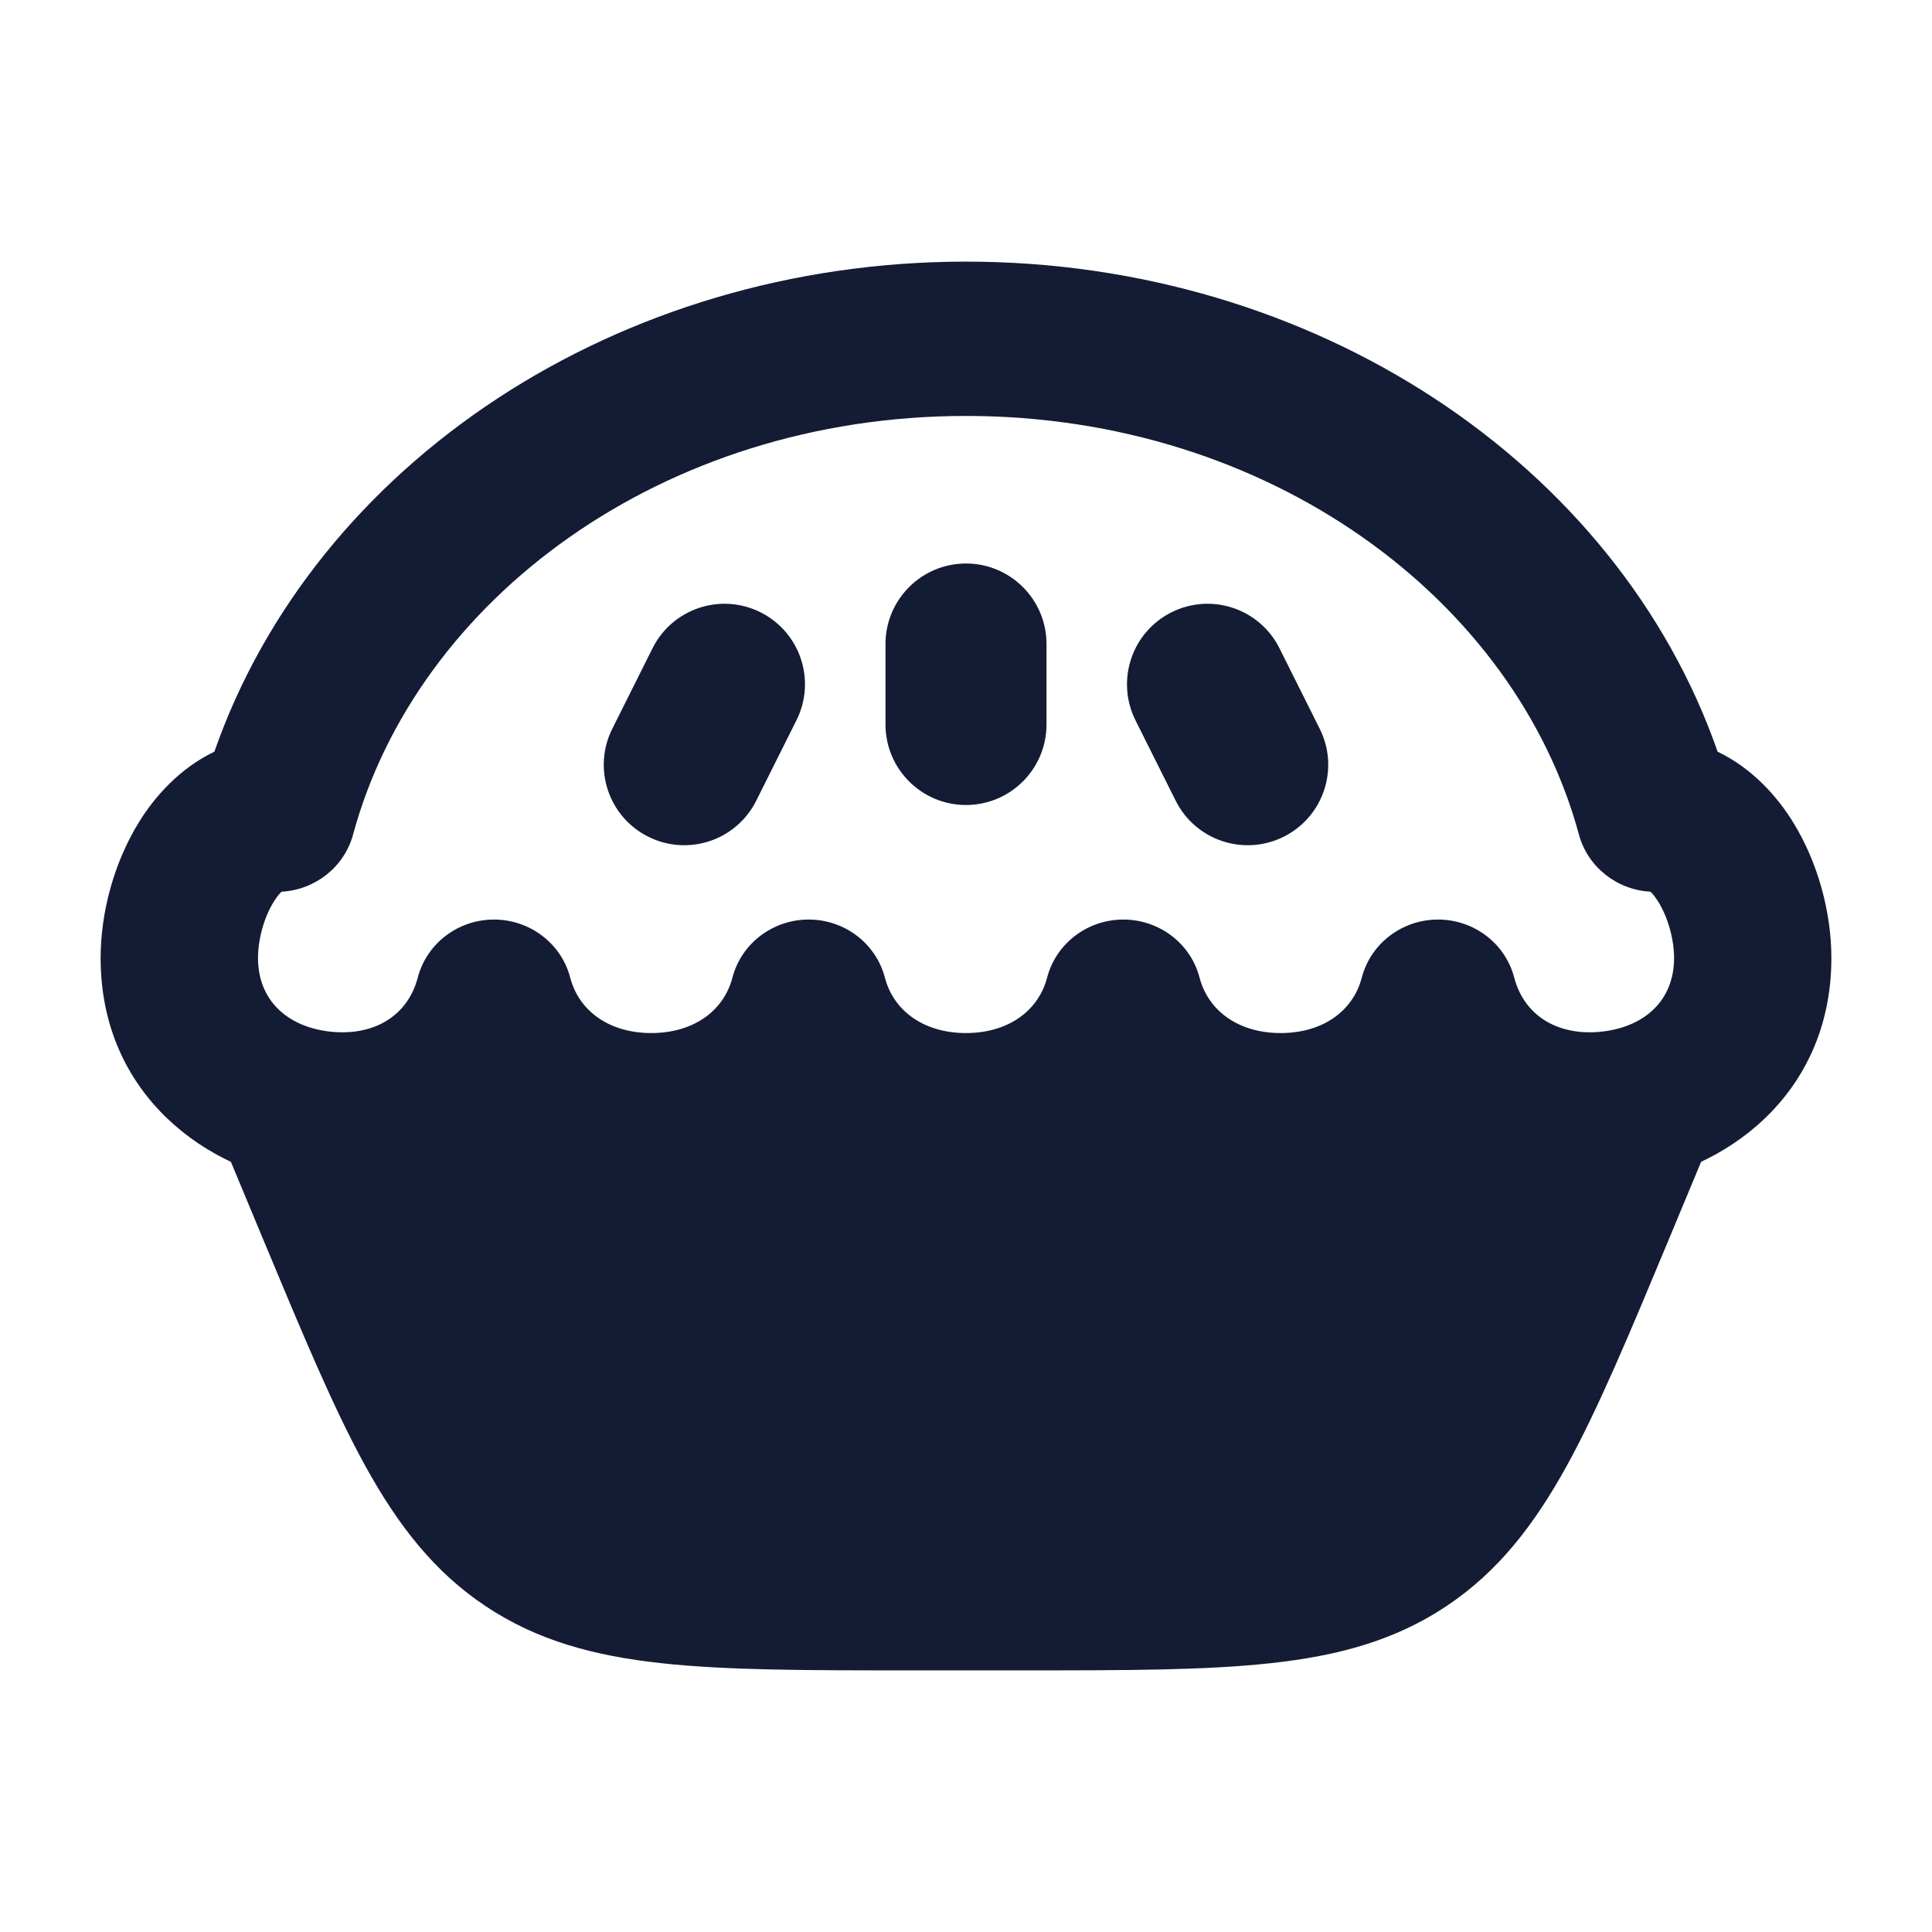<svg width="24" height="24" viewBox="0 0 24 24" fill="none" xmlns="http://www.w3.org/2000/svg">
<path fill-rule="evenodd" clip-rule="evenodd" d="M2.663 9.338C3.913 5.757 7.673 3.25 12 3.25C16.327 3.25 20.087 5.757 21.337 9.338C21.768 9.544 22.079 9.897 22.274 10.213C22.582 10.713 22.75 11.33 22.75 11.901C22.75 13.6 21.426 14.565 20.143 14.716C19.371 14.808 18.51 14.617 17.855 14.094C17.292 14.537 16.581 14.75 15.909 14.75C15.234 14.75 14.518 14.535 13.954 14.087C13.391 14.535 12.675 14.75 12 14.75C11.325 14.75 10.609 14.535 10.046 14.087C9.481 14.535 8.766 14.75 8.091 14.75C7.42 14.75 6.708 14.537 6.145 14.094C5.49 14.617 4.629 14.808 3.857 14.716C2.574 14.565 1.25 13.6 1.25 11.901C1.25 11.33 1.418 10.713 1.726 10.213C1.921 9.897 2.232 9.544 2.663 9.338ZM12 5.167C8.227 5.167 5.176 7.45 4.386 10.367C4.277 10.769 3.917 11.054 3.498 11.077C3.478 11.095 3.443 11.133 3.398 11.206C3.281 11.395 3.205 11.667 3.205 11.901C3.205 12.418 3.559 12.751 4.091 12.814C4.632 12.877 5.063 12.629 5.19 12.143C5.301 11.72 5.69 11.423 6.136 11.423C6.583 11.423 6.972 11.72 7.083 12.143C7.194 12.568 7.578 12.833 8.091 12.833C8.603 12.833 8.988 12.568 9.099 12.143C9.21 11.72 9.599 11.423 10.046 11.423C10.492 11.423 10.881 11.72 10.992 12.143C11.103 12.568 11.488 12.833 12 12.833C12.512 12.833 12.897 12.568 13.008 12.143C13.119 11.72 13.508 11.423 13.954 11.423C14.401 11.423 14.79 11.72 14.901 12.143C15.012 12.568 15.397 12.833 15.909 12.833C16.422 12.833 16.806 12.568 16.917 12.143C17.028 11.72 17.417 11.423 17.864 11.423C18.31 11.423 18.699 11.72 18.81 12.143C18.937 12.629 19.369 12.877 19.909 12.814C20.442 12.751 20.796 12.418 20.796 11.901C20.796 11.667 20.719 11.395 20.602 11.206C20.557 11.133 20.522 11.095 20.502 11.077C20.083 11.054 19.723 10.769 19.614 10.367C18.824 7.45 15.773 5.167 12 5.167ZM20.482 11.063C20.482 11.063 20.485 11.064 20.491 11.068C20.485 11.066 20.482 11.064 20.482 11.063ZM3.518 11.063C3.518 11.064 3.515 11.066 3.509 11.068C3.515 11.064 3.518 11.063 3.518 11.063Z" fill="#141B34"/>
<path d="M5.906 11.784C6.281 11.737 6.633 11.976 6.726 12.342C6.875 12.919 7.388 13.25 8 13.25C8.612 13.25 9.125 12.919 9.274 12.342C9.359 12.01 9.658 11.778 10 11.778C10.342 11.778 10.641 12.01 10.726 12.342C10.875 12.919 11.388 13.25 12 13.25C12.612 13.25 13.125 12.919 13.274 12.342C13.359 12.01 13.658 11.778 14 11.778C14.342 11.778 14.641 12.01 14.726 12.342C14.875 12.919 15.388 13.25 16 13.25C16.612 13.25 17.125 12.919 17.273 12.342C17.363 11.992 17.689 11.756 18.049 11.78C18.41 11.804 18.702 12.081 18.745 12.439C18.767 12.622 18.872 12.899 19.09 13.087C19.273 13.245 19.628 13.42 20.342 13.267C20.615 13.208 20.898 13.305 21.076 13.52C21.255 13.735 21.3 14.03 21.192 14.288L20.727 15.405L20.727 15.405C20.244 16.564 19.858 17.491 19.464 18.207C19.056 18.947 18.608 19.525 17.968 19.952C17.328 20.379 16.622 20.57 15.782 20.661C14.969 20.75 13.966 20.75 12.71 20.75H12.71H11.29H11.29C10.034 20.75 9.031 20.75 8.218 20.661C7.378 20.57 6.672 20.379 6.032 19.952C5.392 19.525 4.944 18.947 4.536 18.207C4.142 17.491 3.756 16.564 3.273 15.405L3.273 15.405L2.808 14.288C2.701 14.031 2.745 13.737 2.922 13.522C3.099 13.308 3.38 13.209 3.652 13.265C3.991 13.336 4.462 13.347 4.805 13.222C4.964 13.164 5.064 13.088 5.126 13.005C5.184 12.927 5.25 12.789 5.25 12.528C5.25 12.15 5.531 11.832 5.906 11.784Z" fill="#141B34"/>
<path fill-rule="evenodd" clip-rule="evenodd" d="M12 7C12.552 7 13 7.448 13 8V9C13 9.552 12.552 10 12 10C11.448 10 11 9.552 11 9V8C11 7.448 11.448 7 12 7ZM9.447 7.606C9.941 7.853 10.141 8.453 9.894 8.947L9.394 9.947C9.147 10.441 8.547 10.641 8.053 10.394C7.559 10.147 7.359 9.547 7.606 9.053L8.106 8.053C8.353 7.559 8.953 7.359 9.447 7.606ZM14.553 7.606C15.047 7.359 15.647 7.559 15.894 8.053L16.394 9.053C16.641 9.547 16.441 10.147 15.947 10.394C15.453 10.641 14.852 10.441 14.605 9.947L14.105 8.947C13.859 8.453 14.059 7.853 14.553 7.606Z" fill="#141B34"/>
</svg>
